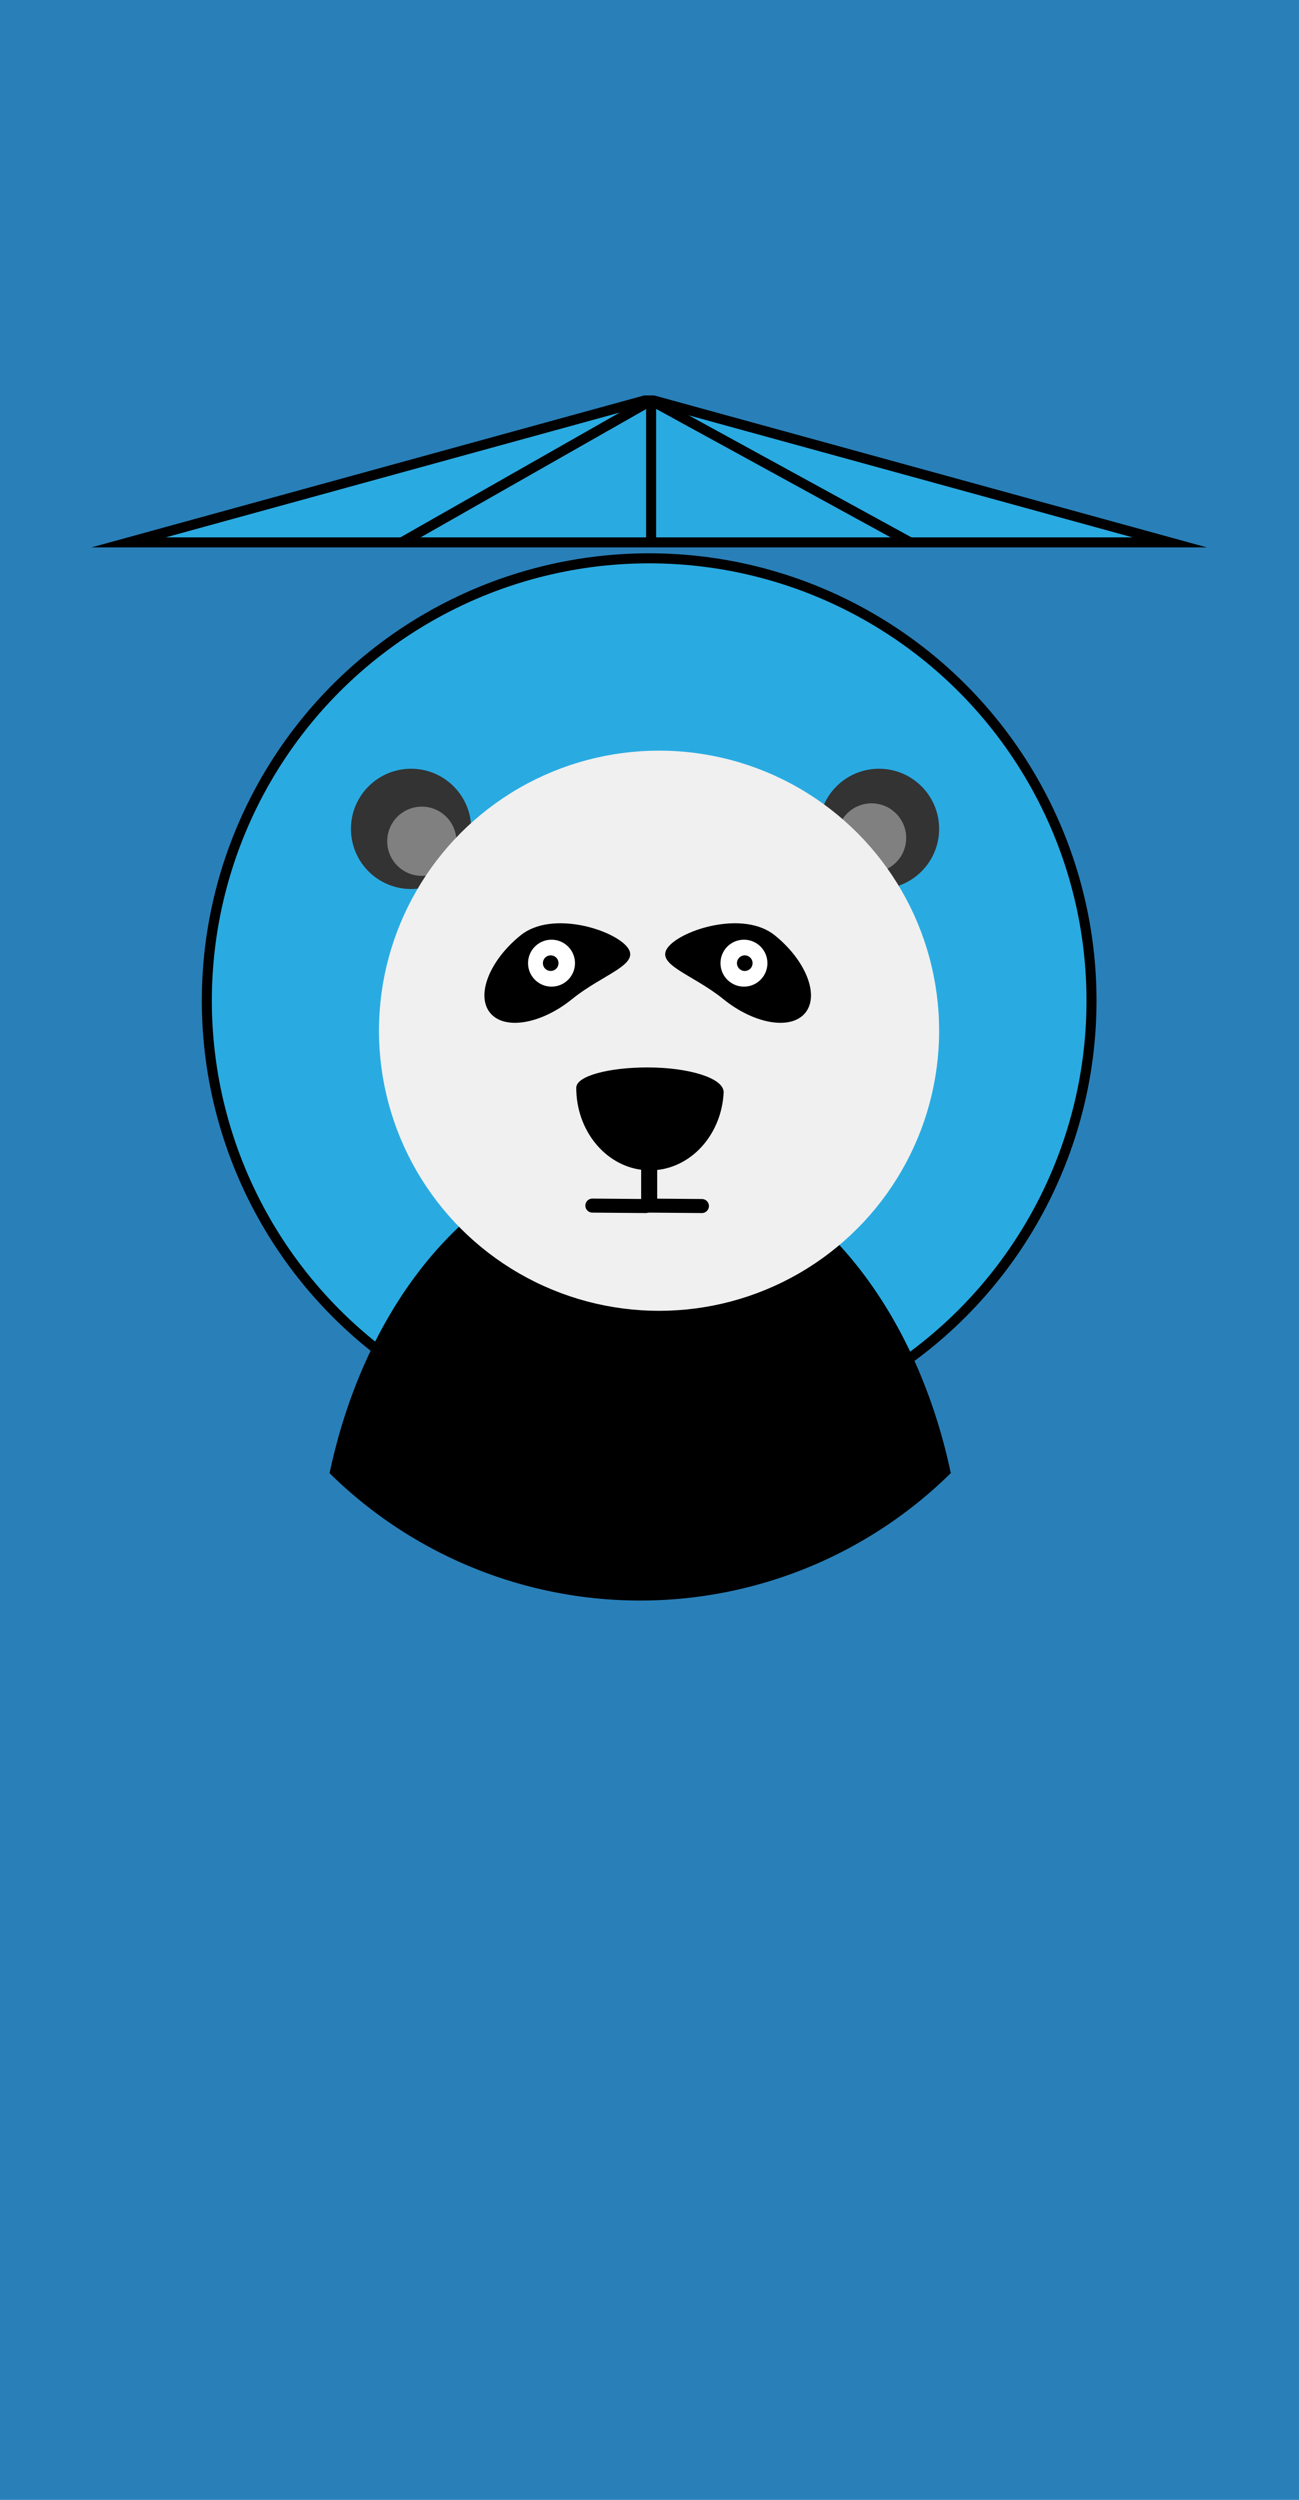 <svg id="panda" data-name="HAPPY copy" xmlns="http://www.w3.org/2000/svg" viewBox="0 0 647.97 1246.9">
  <defs>
    <style>.cls-1{fill:#2980b9;}.cls-2{fill:#29abe2;}.cls-10,.cls-2,.cls-4,.cls-8,.cls-9{stroke:#000;}.cls-2,.cls-4,.cls-8,.cls-9{stroke-miterlimit:10;}.cls-2,.cls-4{stroke-width:5px;}.cls-3{fill:#333;}.cls-10,.cls-4,.cls-8{fill:none;}.cls-5{fill:gray;}.cls-6{fill:#f0f0f0;}.cls-7{fill:#fff;}.cls-8{stroke-width:8px;}.cls-10{stroke-linecap:round;stroke-linejoin:round;stroke-width:7px;}</style>
  </defs>
  <title>plain_panda</title>
  <rect id="panda-bgrect" class="cls-1" width="647.97" height="1246.9"/>
  <circle id="panda-pictrect" class="cls-2" cx="323.82" cy="499.13" r="220.65"/>
  <path d="M444.4,671.64a220.65,220.65,0,0,1-312,.82l.67.66c19.69-93.29,81.61-161.4,154.94-161.4s135.26,68.11,154.94,161.4Z" transform="translate(31.33 61.67)"/>
  <circle class="cls-3" cx="205.06" cy="413.43" r="30"/>
  <circle class="cls-3" cx="438.46" cy="413.43" r="30"/>
  <polygon class="cls-2" points="64.16 270.53 321.63 199.74 326 199.74 583.47 270.53 64.16 270.53"/>
  <line class="cls-4" x1="324.79" y1="199.74" x2="453.72" y2="270.36"/>
  <line class="cls-4" x1="324.79" y1="199.74" x2="200.68" y2="270.36"/>
  <line class="cls-4" x1="324.79" y1="199.74" x2="324.79" y2="269.52"/>
  <circle class="cls-5" cx="210.41" cy="419.6" r="17.26"/>
  <circle class="cls-5" cx="434.76" cy="417.95" r="17.26"/>
  <circle class="cls-6" cx="328.75" cy="514.11" r="139.71"/>
  <path d="M281.51,410.65c7.1,8.77-12,13.46-27.46,26s-33.83,15.62-40.93,6.84-.3-26.06,15.2-38.61S274.41,401.87,281.51,410.65Z" transform="translate(31.33 61.67)"/>
  <circle class="cls-7" cx="275.11" cy="480.41" r="11.71"/>
  <circle cx="243.37" cy="418.74" r="3.9" transform="translate(-193.48 356.4) rotate(-45)"/>
  <path d="M302,410.65c-7.1,8.77,12,13.46,27.46,26s33.83,15.62,40.93,6.84.3-26.06-15.2-38.61S309.14,401.87,302,410.65Z" transform="translate(31.33 61.67)"/>
  <circle class="cls-7" cx="371.1" cy="480.41" r="11.71"/>
  <circle cx="371.51" cy="480.41" r="3.9"/>
  <line class="cls-8" x1="323.82" y1="583" x2="323.82" y2="601.33"/>
  <path class="cls-9" d="M296.44,521.39c17.66-1.9,31.62-18,32.7-38v-.27l-71.5-.46,71.5.46c0-6.56-16.78-11.87-37.52-11.87-19.33,0-35,4.31-35,9.64,0,20.93,14.08,38.16,32.2,40.43Z" transform="translate(31.33 61.67)"/>
  <polyline class="cls-10" points="350.13 601.55 323.49 601.33 337.54 601.44"/>
  <polyline class="cls-10" points="322.13 601.55 295.49 601.33 309.54 601.44"/>
</svg>